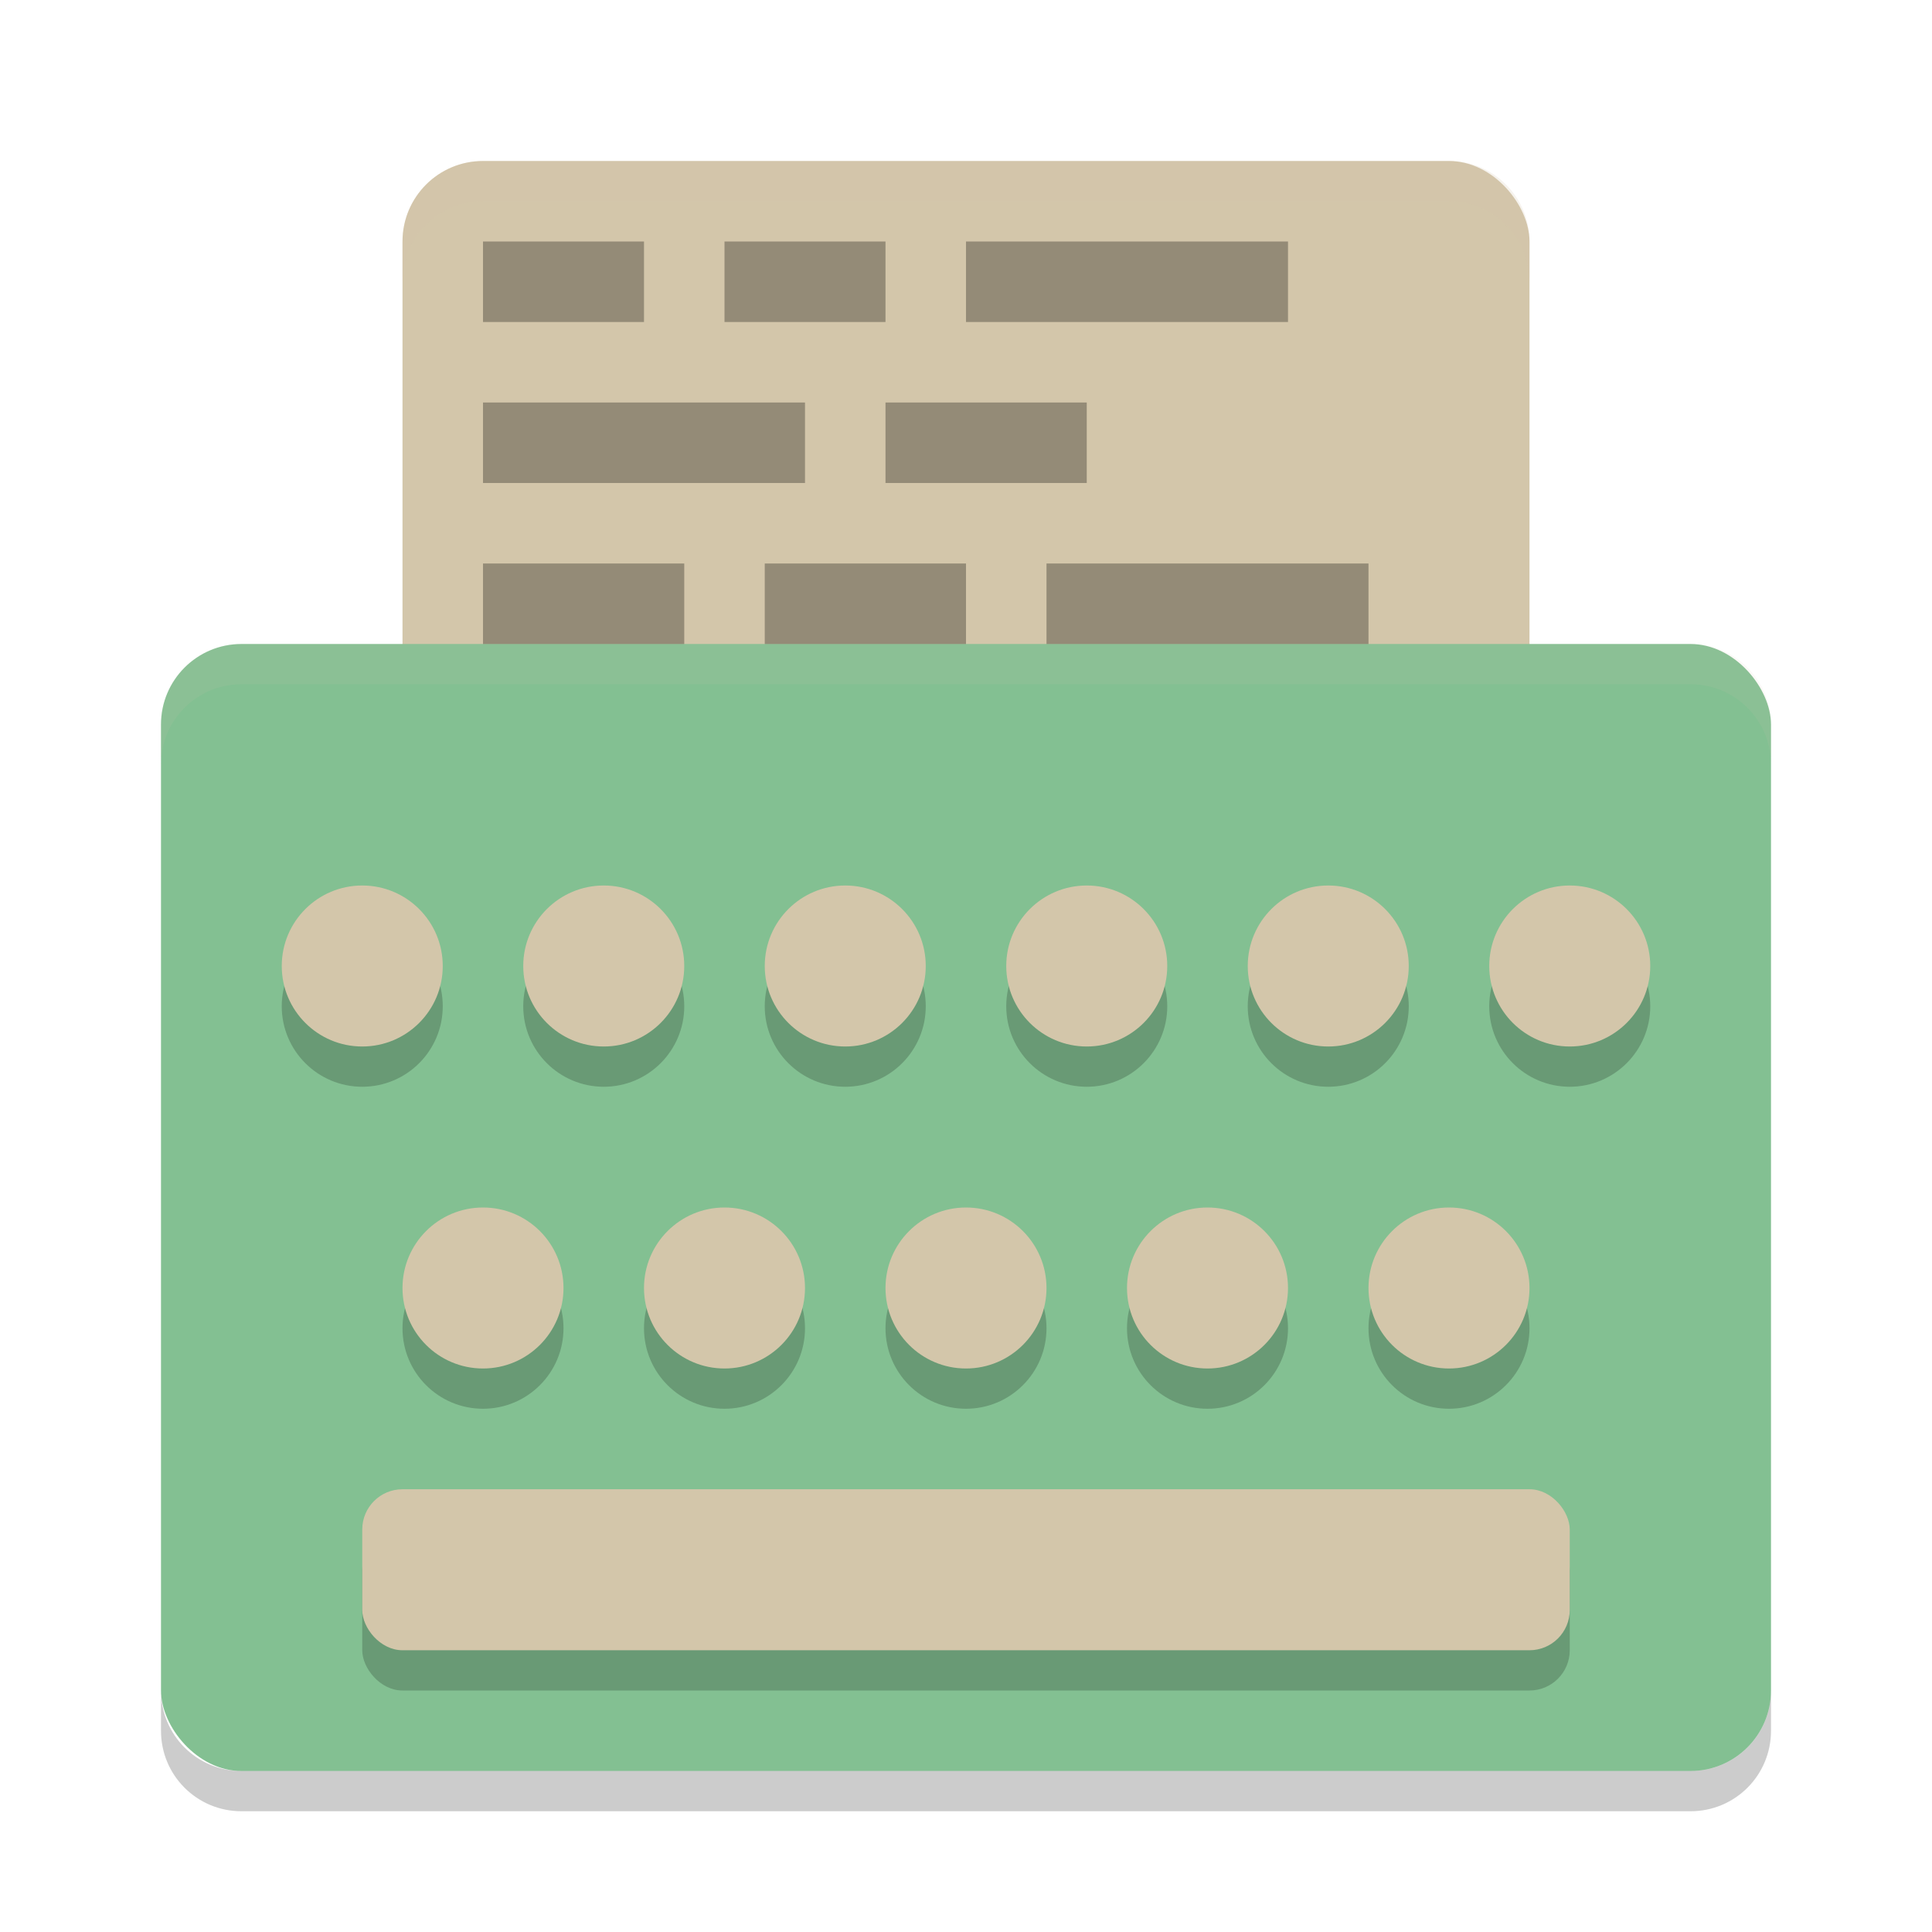 <svg xmlns="http://www.w3.org/2000/svg" width="48" height="48" version="1">
 <rect style="fill:#d3c6aa" width="28" height="35" x="10" y="4" rx="2" ry="2"/>
 <rect style="fill:#83c092" width="40" height="28" x="4" y="16" rx="2" ry="2"/>
 <path fill="#d3c6aa" opacity=".1" d="m 6,16 c -1.108,0 -2,0.892 -2,2 v 1 c 0,-1.108 0.892,-2 2,-2 h 36 c 1.108,0 2,0.892 2,2 v -1 c 0,-1.108 -0.892,-2 -2,-2 z"/>
 <path opacity=".2" d="m 4,42 v 1 c 0,1.108 0.892,2 2,2 h 36 c 1.108,0 2,-0.892 2,-2 v -1 c 0,1.108 -0.892,2 -2,2 H 6 C 4.892,44 4,43.108 4,42 Z"/>
 <circle style="opacity:0.2" cx="9" cy="25" r="2"/>
 <circle style="opacity:0.2" cx="15" cy="25" r="2"/>
 <circle style="opacity:0.2" cx="21" cy="25" r="2"/>
 <circle style="opacity:0.2" cx="27" cy="25" r="2"/>
 <circle style="opacity:0.2" cx="33" cy="25" r="2"/>
 <circle style="opacity:0.2" cx="39" cy="25" r="2"/>
 <circle style="opacity:0.2" cx="12" cy="33" r="2"/>
 <circle style="opacity:0.2" cx="18" cy="33" r="2"/>
 <circle style="opacity:0.2" cx="24" cy="33" r="2"/>
 <circle style="opacity:0.2" cx="30" cy="33" r="2"/>
 <circle style="opacity:0.2" cx="36" cy="33" r="2"/>
 <rect style="opacity:0.2" width="30" height="4" x="9" y="38" rx="1" ry="1"/>
 <circle style="fill:#d3c6aa" cx="9" cy="24" r="2"/>
 <circle style="fill:#d3c6aa" cx="15" cy="24" r="2"/>
 <circle style="fill:#d3c6aa" cx="21" cy="24" r="2"/>
 <circle style="fill:#d3c6aa" cx="27" cy="24" r="2"/>
 <circle style="fill:#d3c6aa" cx="33" cy="24" r="2"/>
 <circle style="fill:#d3c6aa" cx="39" cy="24" r="2"/>
 <circle style="fill:#d3c6aa" cx="12" cy="32" r="2"/>
 <circle style="fill:#d3c6aa" cx="18" cy="32" r="2"/>
 <circle style="fill:#d3c6aa" cx="24" cy="32" r="2"/>
 <circle style="fill:#d3c6aa" cx="30" cy="32" r="2"/>
 <circle style="fill:#d3c6aa" cx="36" cy="32" r="2"/>
 <rect style="fill:#d3c6aa" width="30" height="4" x="9" y="37" rx="1" ry="1"/>
 <path style="opacity:0.3" d="M 12 6 L 12 8 L 16 8 L 16 6 L 12 6 z M 18 6 L 18 8 L 22 8 L 22 6 L 18 6 z M 24 6 L 24 8 L 32 8 L 32 6 L 24 6 z M 12 10 L 12 12 L 20 12 L 20 10 L 12 10 z M 22 10 L 22 12 L 27 12 L 27 10 L 22 10 z M 12 14 L 12 16 L 17 16 L 17 14 L 12 14 z M 19 14 L 19 16 L 24 16 L 24 14 L 19 14 z M 26 14 L 26 16 L 34 16 L 34 14 L 26 14 z"/>
 <path style="opacity:0.2;fill:#d3c6aa" d="M 12 4 C 10.892 4 10 4.892 10 6 L 10 7 C 10 5.892 10.892 5 12 5 L 36 5 C 37.108 5 38 5.892 38 7 L 38 6 C 38 4.892 37.108 4 36 4 L 12 4 z"/>
</svg>
